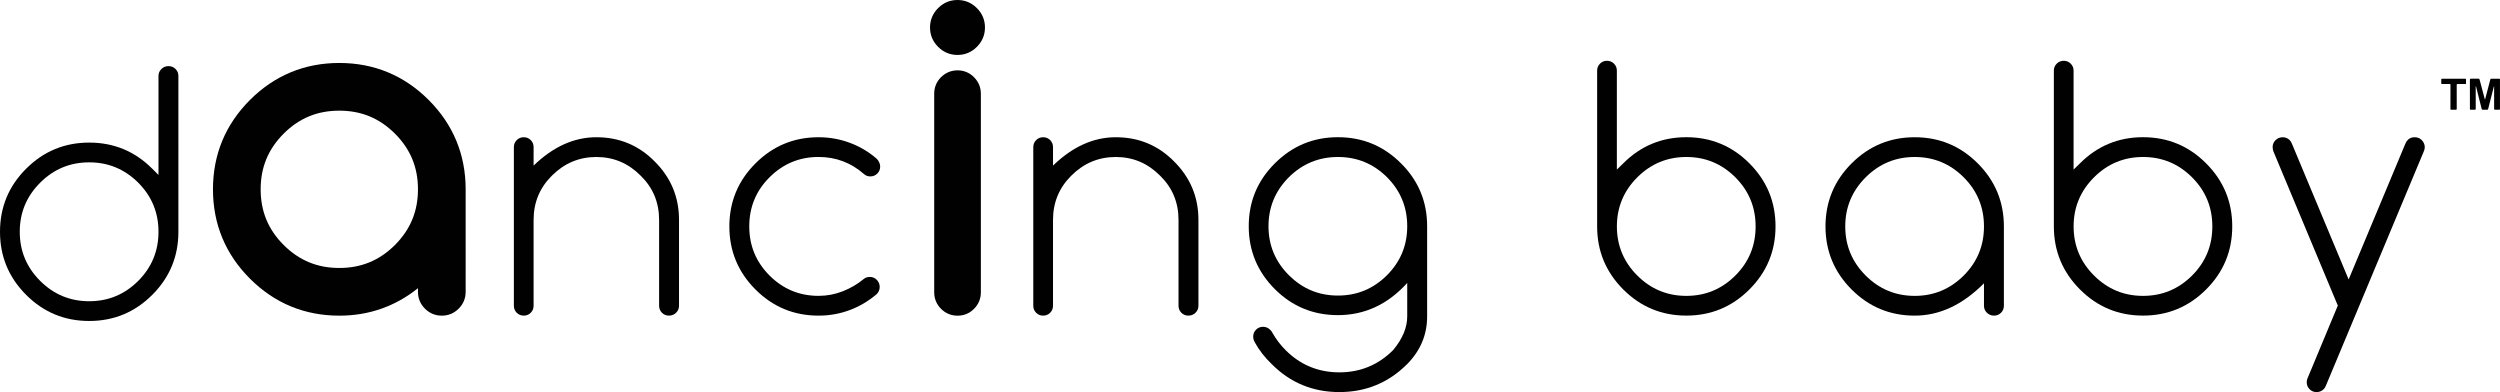 <?xml version="1.0" encoding="utf-8"?>
<!-- Generator: Adobe Illustrator 23.0.4, SVG Export Plug-In . SVG Version: 6.00 Build 0)  -->
<svg version="1.1" id="Layer_1" xmlns="http://www.w3.org/2000/svg" xmlns:xlink="http://www.w3.org/1999/xlink" x="0px" y="0px"
	 viewBox="0 0 803.55 126.03" style="enable-background:new 0 0 803.55 126.03;" xml:space="preserve">
<style type="text/css">
	.st0{fill:#010101;}
</style>
<g>
	<path class="st0" d="M313.99,2.6c-1.73-1.72-3.82-2.6-6.23-2.6c-2.41,0-4.5,0.87-6.23,2.6c-1.72,1.73-2.6,3.82-2.6,6.23
		c0,2.41,0.87,4.5,2.6,6.23c1.72,1.72,3.82,2.6,6.23,2.6c2.41,0,4.5-0.87,6.23-2.6c1.72-1.73,2.6-3.82,2.6-6.23
		C316.59,6.42,315.72,4.33,313.99,2.6z"/>
	<g>
		<path class="st0" d="M137.78,32.13c-7.89-7.89-17.56-11.89-28.72-11.89c-11.16,0-20.83,4-28.72,11.89
			c-7.89,7.89-11.89,17.55-11.89,28.72c0,11.16,4,20.83,11.89,28.72c7.89,7.89,17.55,11.89,28.72,11.89c9.5,0,17.99-2.97,25.28-8.83
			v1.17c0,2.1,0.76,3.92,2.25,5.41c1.49,1.49,3.31,2.25,5.42,2.25c2.1,0,3.92-0.76,5.41-2.25c1.49-1.49,2.25-3.31,2.25-5.42V60.85
			C149.67,49.69,145.67,40.02,137.78,32.13z M109.06,86.13c-7.06,0-12.91-2.42-17.89-7.39c-4.98-4.98-7.39-10.83-7.39-17.89
			s2.42-12.91,7.39-17.89c4.98-4.98,10.83-7.39,17.89-7.39c7.06,0,12.91,2.42,17.89,7.39c4.98,4.98,7.39,10.83,7.39,17.89
			c0,7.06-2.42,12.91-7.39,17.89C121.97,83.71,116.12,86.13,109.06,86.13z"/>
		<path class="st0" d="M313.06,24.81c-1.46-1.46-3.24-2.2-5.29-2.2c-2.02,0-3.86,0.76-5.3,2.2c-1.46,1.46-2.2,3.24-2.2,5.3v63.86
			c0,2.03,0.76,3.86,2.2,5.3c1.44,1.44,3.27,2.2,5.3,2.2c2.05,0,3.83-0.74,5.3-2.2c1.44-1.44,2.2-3.27,2.2-5.29V30.11
			C315.26,28.06,314.52,26.28,313.06,24.81z"/>
		<g>
			<path class="st0" d="M798.75,31.96c0.14-0.54,0.29-1.07,0.43-1.61c0.42-1.58,0.84-3.16,1.24-4.74c0.06-0.25,0.17-0.32,0.42-0.31
				c0.8,0.02,1.6,0.01,2.4,0c0.22,0,0.3,0.05,0.3,0.29c-0.01,3.13-0.01,6.26,0,9.38c0,0.22-0.05,0.31-0.28,0.3
				c-0.43-0.02-0.87-0.02-1.3,0c-0.26,0.01-0.3-0.09-0.3-0.32c0.01-2.28,0-4.57,0-6.85c0-0.12,0-0.24,0-0.39
				c-0.16,0.15-0.15,0.32-0.19,0.47c-0.57,2.24-1.14,4.48-1.7,6.73c-0.07,0.29-0.18,0.38-0.47,0.36c-0.43-0.03-0.87-0.02-1.3,0
				c-0.21,0.01-0.29-0.06-0.35-0.28c-0.59-2.38-1.19-4.76-1.79-7.14c-0.01-0.05-0.01-0.11-0.12-0.16c0,0.14,0,0.26,0,0.38
				c0,2.27-0.01,4.55,0.01,6.82c0,0.3-0.09,0.39-0.38,0.38c-0.41-0.02-0.82-0.01-1.23,0c-0.2,0.01-0.28-0.06-0.26-0.26
				c0.01-0.23,0-0.45,0-0.68c0-2.88,0-5.76-0.01-8.64c0-0.31,0.08-0.41,0.39-0.4c0.78,0.02,1.56,0.02,2.34,0
				c0.24,0,0.33,0.08,0.39,0.31c0.52,2.01,1.06,4.01,1.6,6.02c0.03,0.11,0.07,0.22,0.1,0.33C798.71,31.96,798.73,31.96,798.75,31.96
				z"/>
			<path class="st0" d="M789.64,31.13c0,1.28-0.01,2.55,0,3.83c0,0.24-0.05,0.33-0.3,0.32c-0.46-0.02-0.93-0.02-1.4,0
				c-0.26,0.01-0.32-0.08-0.32-0.33c0.01-2.51,0.01-5.02,0.01-7.53c0-0.43,0-0.43-0.41-0.43c-0.75,0-1.49-0.01-2.24,0.01
				c-0.25,0-0.32-0.08-0.31-0.32c0.02-0.37,0.01-0.74,0-1.1c0-0.18,0.03-0.27,0.25-0.27c2.49,0.01,4.98,0.01,7.47,0
				c0.19,0,0.25,0.06,0.24,0.25c-0.01,0.39-0.01,0.78,0,1.17c0.01,0.22-0.07,0.28-0.28,0.28c-0.79-0.01-1.58,0.01-2.37-0.01
				c-0.28-0.01-0.34,0.09-0.34,0.35C789.65,28.6,789.64,29.86,789.64,31.13z"/>
		</g>
		<path class="st0" d="M50.94,24.42c0-0.89,0.32-1.64,0.95-2.25c0.63-0.61,1.39-0.92,2.28-0.92c0.89,0,1.64,0.31,2.25,0.92
			c0.61,0.61,0.92,1.37,0.92,2.25V74.5c0,7.92-2.8,14.68-8.4,20.27c-5.6,5.6-12.36,8.4-20.27,8.4c-7.92,0-14.68-2.8-20.27-8.4
			C2.8,89.17,0,82.42,0,74.5c0-7.92,2.8-14.68,8.4-20.27c5.6-5.6,12.36-8.4,20.27-8.4c7.92,0,14.68,2.8,20.27,8.4l2,2V24.42z
			 M50.94,74.5c0-6.18-2.17-11.43-6.5-15.77c-4.37-4.37-9.63-6.55-15.77-6.55s-11.4,2.18-15.77,6.55C8.53,63.1,6.35,68.35,6.35,74.5
			s2.18,11.4,6.55,15.77c4.37,4.37,9.63,6.55,15.77,6.55s11.4-2.18,15.77-6.55C48.77,85.93,50.94,80.67,50.94,74.5z"/>
		<path class="st0" d="M165.17,47.28c0-0.89,0.31-1.64,0.92-2.25c0.61-0.61,1.36-0.92,2.25-0.92c0.89,0,1.64,0.31,2.25,0.92
			c0.61,0.61,0.92,1.37,0.92,2.25v5.94c6.28-6.07,13-9.11,20.17-9.11c7.37,0,13.62,2.59,18.74,7.78c5.22,5.19,7.83,11.45,7.83,18.79
			v27.6c0,0.89-0.32,1.64-0.95,2.25c-0.63,0.61-1.39,0.92-2.28,0.92c-0.89,0-1.64-0.31-2.25-0.92c-0.61-0.61-0.92-1.36-0.92-2.25
			v-27.6c0-5.63-1.98-10.38-5.94-14.23c-3.96-3.99-8.7-5.99-14.23-5.99c-5.53,0-10.29,2-14.28,5.99c-3.93,3.89-5.89,8.64-5.89,14.23
			v27.6c0,0.89-0.31,1.64-0.92,2.25c-0.61,0.61-1.37,0.92-2.25,0.92c-0.89,0-1.64-0.31-2.25-0.92c-0.61-0.61-0.92-1.36-0.92-2.25
			V47.28z"/>
		<path class="st0" d="M279.58,89.01c0.89,0,1.64,0.32,2.25,0.95c0.61,0.63,0.92,1.39,0.92,2.28c0,0.89-0.32,1.66-0.97,2.3
			c-2.59,2.22-5.48,3.93-8.65,5.12c-3.17,1.19-6.52,1.79-10.03,1.79c-7.92,0-14.68-2.8-20.27-8.4c-5.6-5.6-8.4-12.36-8.4-20.27
			c0-7.92,2.8-14.68,8.4-20.27c5.6-5.6,12.36-8.4,20.27-8.4c3.52,0,6.87,0.6,10.06,1.79c3.19,1.19,6.07,2.9,8.63,5.12
			c0.31,0.31,0.57,0.68,0.79,1.13c0.22,0.44,0.33,0.9,0.33,1.38c0,0.89-0.31,1.64-0.92,2.25c-0.61,0.61-1.37,0.92-2.25,0.92
			c-0.82,0-1.5-0.26-2.05-0.77c-4.16-3.65-9.03-5.48-14.59-5.48c-6.14,0-11.4,2.18-15.77,6.55c-4.34,4.33-6.5,9.59-6.5,15.77
			c0,6.18,2.17,11.43,6.5,15.77c4.37,4.37,9.63,6.55,15.77,6.55c2.7,0,5.3-0.49,7.81-1.48c2.51-0.99,4.77-2.32,6.78-3.99
			C278.2,89.21,278.83,89.01,279.58,89.01z"/>
		<path class="st0" d="M332.12,47.28c0-0.89,0.31-1.64,0.92-2.25c0.61-0.61,1.36-0.92,2.25-0.92c0.89,0,1.64,0.31,2.25,0.92
			c0.61,0.61,0.92,1.37,0.92,2.25v5.94c6.28-6.07,13-9.11,20.17-9.11c7.37,0,13.62,2.59,18.74,7.78c5.22,5.19,7.83,11.45,7.83,18.79
			v27.6c0,0.89-0.32,1.64-0.95,2.25c-0.63,0.61-1.39,0.92-2.28,0.92c-0.89,0-1.64-0.31-2.25-0.92s-0.92-1.36-0.92-2.25v-27.6
			c0-5.63-1.98-10.38-5.94-14.23c-3.96-3.99-8.7-5.99-14.23-5.99s-10.29,2-14.28,5.99c-3.93,3.89-5.89,8.64-5.89,14.23v27.6
			c0,0.89-0.31,1.64-0.92,2.25c-0.61,0.61-1.37,0.92-2.25,0.92c-0.89,0-1.64-0.31-2.25-0.92c-0.61-0.61-0.92-1.36-0.92-2.25V47.28z"
			/>
		<path class="st0" d="M452.31,90.95c-6.25,6.89-13.67,10.34-22.27,10.34c-7.92,0-14.68-2.78-20.27-8.35
			c-5.6-5.6-8.4-12.34-8.4-20.22c0-7.92,2.8-14.66,8.4-20.22c5.6-5.6,12.35-8.4,20.27-8.4c7.92,0,14.68,2.8,20.27,8.4
			c5.6,5.56,8.4,12.31,8.4,20.22v28.98c0,5.87-2.13,10.97-6.4,15.31c-6.01,6.01-13.28,9.01-21.81,9.01c-8.53,0-15.79-3-21.76-9.01
			c-2.22-2.12-4.01-4.42-5.38-6.91c-0.38-0.65-0.56-1.28-0.56-1.89c0-0.89,0.31-1.64,0.92-2.25c0.61-0.61,1.36-0.92,2.25-0.92
			c0.89,0,1.66,0.32,2.3,0.97c0.27,0.24,0.51,0.56,0.72,0.97c1.16,2.05,2.58,3.91,4.25,5.58c2.39,2.39,5.03,4.17,7.91,5.35
			c2.88,1.18,6,1.77,9.34,1.77c6.76,0,12.53-2.39,17.31-7.17c3-3.62,4.51-7.22,4.51-10.8V90.95z M430.04,50.46
			c-6.14,0-11.4,2.17-15.77,6.5c-4.37,4.37-6.55,9.63-6.55,15.77c0,6.11,2.18,11.35,6.55,15.72c4.37,4.37,9.63,6.55,15.77,6.55
			c6.14,0,11.4-2.18,15.77-6.55c4.33-4.33,6.5-9.57,6.5-15.72c0-6.18-2.17-11.43-6.5-15.77C441.44,52.62,436.19,50.46,430.04,50.46z
			"/>
		<path class="st0" d="M519.7,54.5l2.05-2c5.6-5.6,12.36-8.4,20.27-8.4c7.92,0,14.68,2.8,20.27,8.4c5.6,5.6,8.4,12.36,8.4,20.27
			c0,7.92-2.8,14.68-8.4,20.27c-5.6,5.6-12.36,8.4-20.27,8.4c-7.92,0-14.68-2.8-20.27-8.4c-5.6-5.6-8.4-12.36-8.4-20.27V22.71
			c0-0.89,0.31-1.64,0.92-2.25c0.61-0.61,1.36-0.92,2.25-0.92c0.89,0,1.64,0.31,2.25,0.92c0.61,0.61,0.92,1.37,0.92,2.25V54.5z
			 M542.02,95.1c6.14,0,11.4-2.18,15.77-6.55c4.33-4.33,6.5-9.59,6.5-15.77c0-6.18-2.17-11.43-6.5-15.77
			c-4.37-4.37-9.63-6.55-15.77-6.55c-6.14,0-11.4,2.18-15.77,6.55c-4.37,4.37-6.55,9.63-6.55,15.77s2.18,11.4,6.55,15.77
			C530.62,92.92,535.88,95.1,542.02,95.1z"/>
		<path class="st0" d="M637.69,91.06c-6.89,6.93-14.32,10.39-22.27,10.39c-7.92,0-14.68-2.8-20.27-8.4c-5.6-5.6-8.4-12.36-8.4-20.27
			c0-7.92,2.8-14.68,8.4-20.27c5.6-5.6,12.36-8.4,20.27-8.4c7.92,0,14.68,2.8,20.27,8.4c5.6,5.6,8.4,12.36,8.4,20.27v25.5
			c0,0.89-0.31,1.64-0.92,2.25c-0.61,0.61-1.37,0.92-2.25,0.92c-0.89,0-1.65-0.31-2.28-0.92c-0.63-0.61-0.95-1.36-0.95-2.25V91.06z
			 M615.42,50.46c-6.14,0-11.4,2.18-15.77,6.55c-4.37,4.37-6.55,9.63-6.55,15.77s2.18,11.4,6.55,15.77
			c4.37,4.37,9.63,6.55,15.77,6.55c6.14,0,11.4-2.18,15.77-6.55c4.33-4.33,6.5-9.59,6.5-15.77c0-6.18-2.17-11.43-6.5-15.77
			C626.82,52.64,621.57,50.46,615.42,50.46z"/>
		<path class="st0" d="M666.5,54.5l2.05-2c5.6-5.6,12.36-8.4,20.27-8.4c7.92,0,14.68,2.8,20.27,8.4c5.6,5.6,8.4,12.36,8.4,20.27
			c0,7.92-2.8,14.68-8.4,20.27c-5.6,5.6-12.36,8.4-20.27,8.4c-7.92,0-14.68-2.8-20.27-8.4c-5.6-5.6-8.4-12.36-8.4-20.27V22.71
			c0-0.89,0.31-1.64,0.92-2.25c0.61-0.61,1.36-0.92,2.25-0.92c0.89,0,1.64,0.31,2.25,0.92c0.61,0.61,0.92,1.37,0.92,2.25V54.5z
			 M688.82,95.1c6.14,0,11.4-2.18,15.77-6.55c4.33-4.33,6.5-9.59,6.5-15.77c0-6.18-2.17-11.43-6.5-15.77
			c-4.37-4.37-9.63-6.55-15.77-6.55c-6.14,0-11.4,2.18-15.77,6.55c-4.37,4.37-6.55,9.63-6.55,15.77s2.18,11.4,6.55,15.77
			C677.42,92.92,682.68,95.1,688.82,95.1z"/>
		<path class="st0" d="M751.42,98.22l-20.74-49.66c-0.14-0.44-0.21-0.87-0.21-1.28c0-0.89,0.32-1.64,0.95-2.25
			c0.63-0.61,1.39-0.92,2.28-0.92c0.89,0,1.64,0.31,2.25,0.92c0.31,0.31,0.56,0.73,0.77,1.28l18.18,43.52l18.18-43.52
			c0.2-0.55,0.49-1.01,0.87-1.38c0.55-0.55,1.28-0.82,2.2-0.82c0.89,0,1.64,0.31,2.25,0.92c0.61,0.61,0.94,1.37,0.97,2.25
			c0,0.34-0.07,0.72-0.21,1.13l-31.54,75.47c-0.17,0.48-0.41,0.87-0.72,1.18c-0.65,0.65-1.42,0.97-2.3,0.97
			c-0.89,0-1.64-0.31-2.25-0.92c-0.61-0.61-0.92-1.37-0.92-2.25c0-0.44,0.07-0.82,0.2-1.13L751.42,98.22z"/>
	</g>
</g>
</svg>
